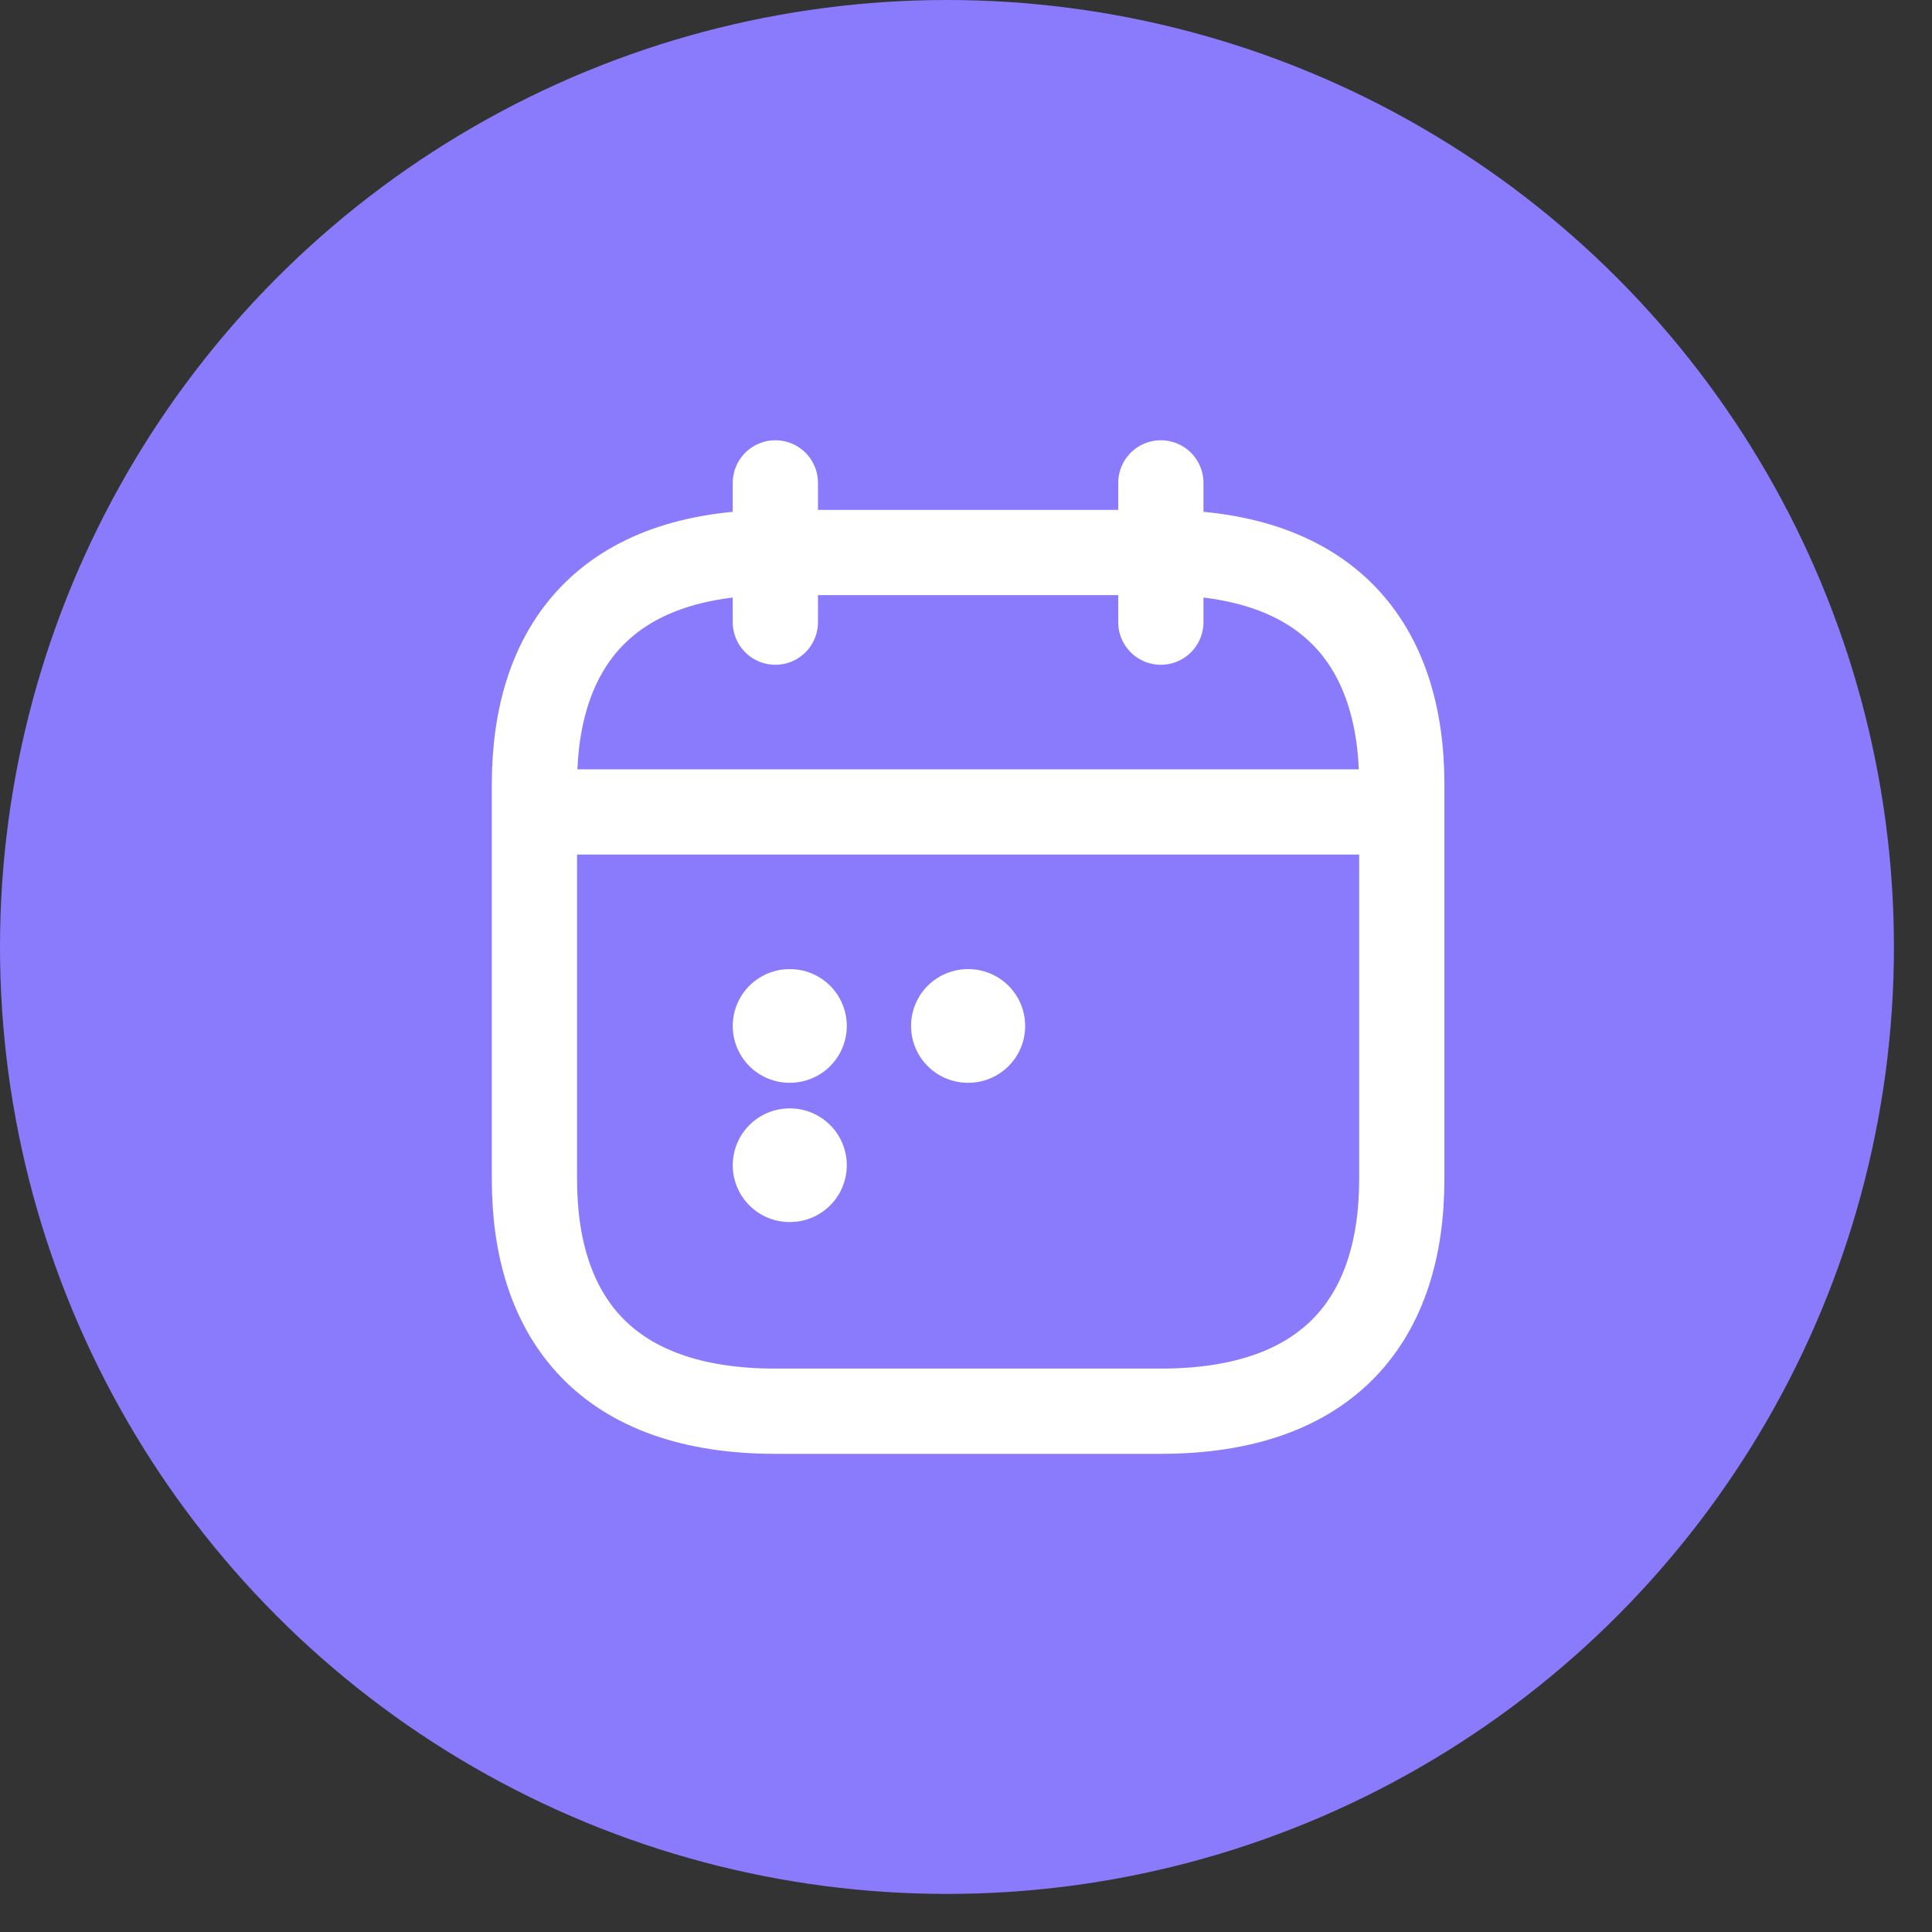 <svg width="34" height="34" viewBox="0 0 34 34" fill="none" xmlns="http://www.w3.org/2000/svg">
<rect x="0" y="0" width="34" height="34" fill="#333333" stroke="none"/>
<circle cx="16.665" cy="16.665" r="16.665" fill="#8A7BFC"/>
<path d="M13.645 8.498V10.949" stroke="white" stroke-width="1.5" stroke-miterlimit="10" stroke-linecap="round" stroke-linejoin="round"/>
<path d="M20.429 8.498V10.949" stroke="white" stroke-width="1.5" stroke-miterlimit="10" stroke-linecap="round" stroke-linejoin="round"/>
<path d="M9.829 14.289H24.245" stroke="white" stroke-width="1.5" stroke-miterlimit="10" stroke-linecap="round" stroke-linejoin="round"/>
<path d="M24.669 13.807V20.751C24.669 23.202 23.397 24.835 20.429 24.835H13.645C10.677 24.835 9.405 23.202 9.405 20.751V13.807C9.405 11.357 10.677 9.723 13.645 9.723H20.429C23.397 9.723 24.669 11.357 24.669 13.807Z" stroke="white" stroke-width="1.5" stroke-miterlimit="10" stroke-linecap="round" stroke-linejoin="round"/>
<path d="M17.033 18.055H17.041" stroke="white" stroke-width="2" stroke-linecap="round" stroke-linejoin="round"/>
<path d="M13.895 18.055H13.902" stroke="white" stroke-width="2" stroke-linecap="round" stroke-linejoin="round"/>
<path d="M13.895 20.506H13.902" stroke="white" stroke-width="2" stroke-linecap="round" stroke-linejoin="round"/>
</svg>
